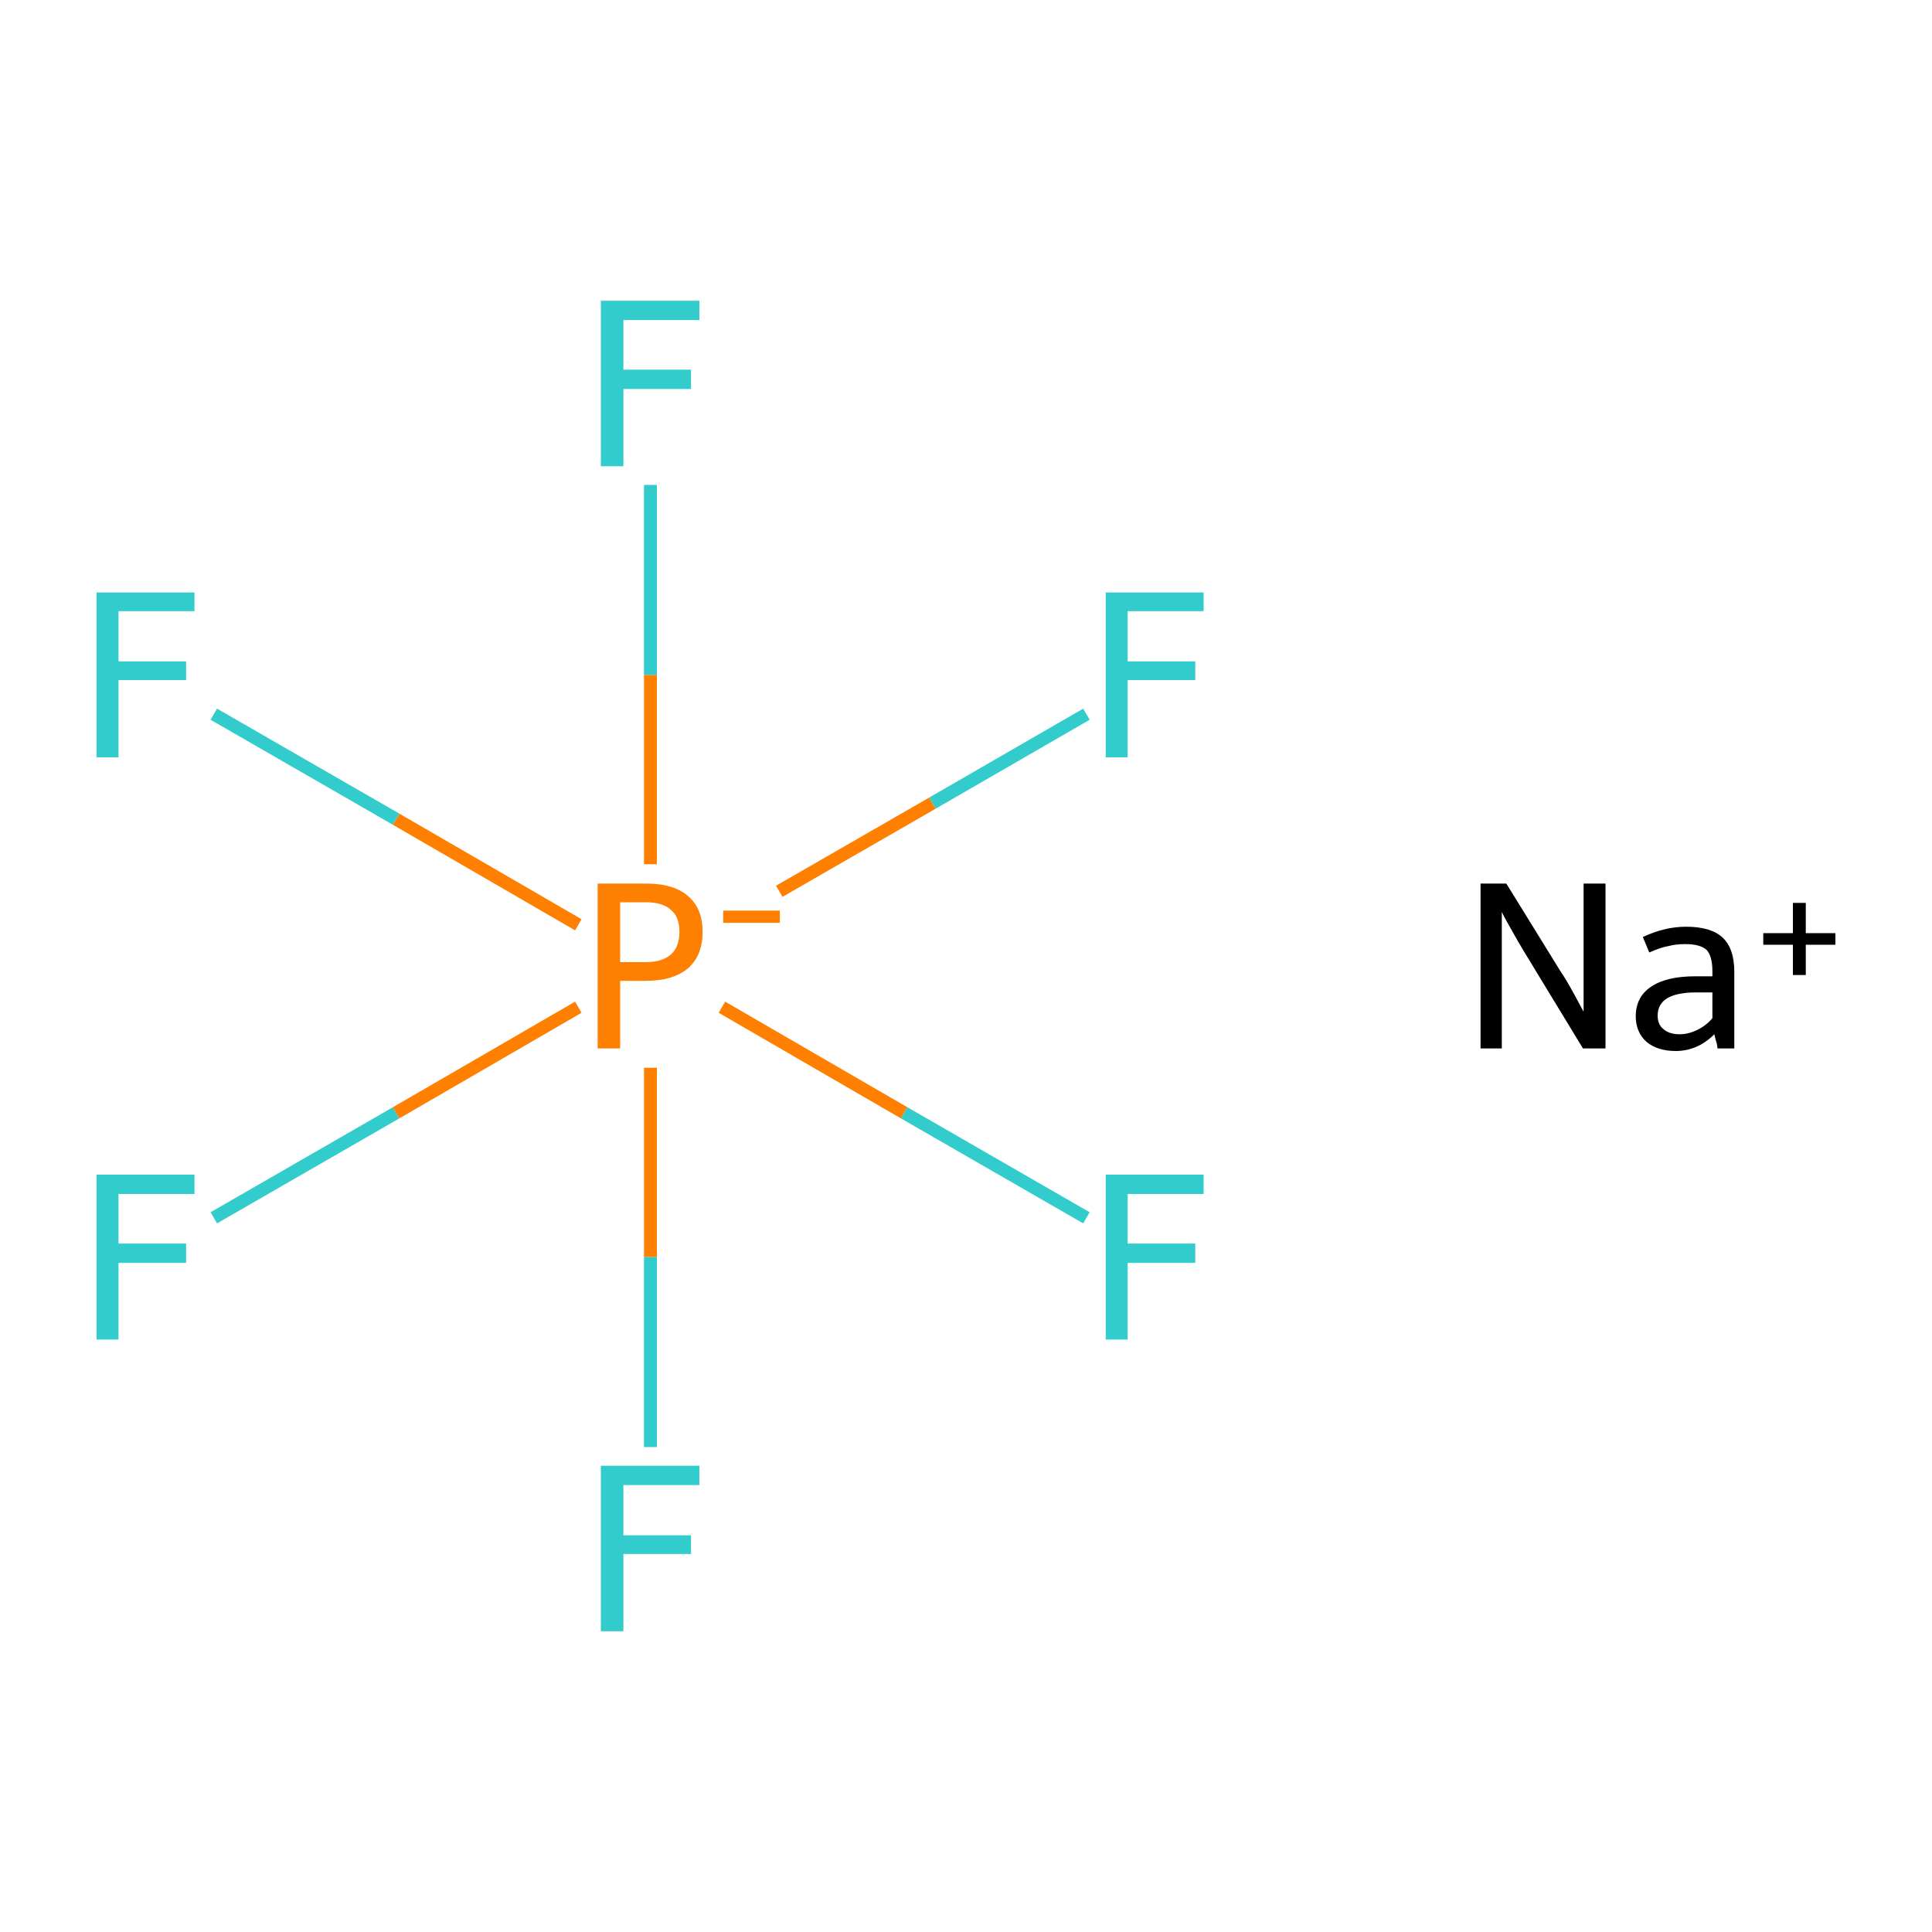 <?xml version='1.0' encoding='iso-8859-1'?>
<svg version='1.1' baseProfile='full'
              xmlns='http://www.w3.org/2000/svg'
                      xmlns:rdkit='http://www.rdkit.org/xml'
                      xmlns:xlink='http://www.w3.org/1999/xlink'
                  xml:space='preserve'
width='300px' height='300px' viewBox='0 0 300 300'>
<!-- END OF HEADER -->
<rect style='opacity:1.0;fill:#FFFFFF;stroke:none' width='300.0' height='300.0' x='0.0' y='0.0'> </rect>
<path class='bond-0 atom-0 atom-1' d='M 33.2,189.1 L 61.5,172.8' style='fill:none;fill-rule:evenodd;stroke:#33CCCC;stroke-width:2.0px;stroke-linecap:butt;stroke-linejoin:miter;stroke-opacity:1' />
<path class='bond-0 atom-0 atom-1' d='M 61.5,172.8 L 89.8,156.4' style='fill:none;fill-rule:evenodd;stroke:#FF7F00;stroke-width:2.0px;stroke-linecap:butt;stroke-linejoin:miter;stroke-opacity:1' />
<path class='bond-1 atom-1 atom-2' d='M 101.0,165.8 L 101.0,195.2' style='fill:none;fill-rule:evenodd;stroke:#FF7F00;stroke-width:2.0px;stroke-linecap:butt;stroke-linejoin:miter;stroke-opacity:1' />
<path class='bond-1 atom-1 atom-2' d='M 101.0,195.2 L 101.0,224.7' style='fill:none;fill-rule:evenodd;stroke:#33CCCC;stroke-width:2.0px;stroke-linecap:butt;stroke-linejoin:miter;stroke-opacity:1' />
<path class='bond-2 atom-1 atom-3' d='M 112.1,156.4 L 140.4,172.8' style='fill:none;fill-rule:evenodd;stroke:#FF7F00;stroke-width:2.0px;stroke-linecap:butt;stroke-linejoin:miter;stroke-opacity:1' />
<path class='bond-2 atom-1 atom-3' d='M 140.4,172.8 L 168.7,189.1' style='fill:none;fill-rule:evenodd;stroke:#33CCCC;stroke-width:2.0px;stroke-linecap:butt;stroke-linejoin:miter;stroke-opacity:1' />
<path class='bond-3 atom-1 atom-4' d='M 101.0,134.2 L 101.0,104.8' style='fill:none;fill-rule:evenodd;stroke:#FF7F00;stroke-width:2.0px;stroke-linecap:butt;stroke-linejoin:miter;stroke-opacity:1' />
<path class='bond-3 atom-1 atom-4' d='M 101.0,104.8 L 101.0,75.3' style='fill:none;fill-rule:evenodd;stroke:#33CCCC;stroke-width:2.0px;stroke-linecap:butt;stroke-linejoin:miter;stroke-opacity:1' />
<path class='bond-4 atom-1 atom-5' d='M 121.0,138.4 L 144.8,124.7' style='fill:none;fill-rule:evenodd;stroke:#FF7F00;stroke-width:2.0px;stroke-linecap:butt;stroke-linejoin:miter;stroke-opacity:1' />
<path class='bond-4 atom-1 atom-5' d='M 144.8,124.7 L 168.7,110.9' style='fill:none;fill-rule:evenodd;stroke:#33CCCC;stroke-width:2.0px;stroke-linecap:butt;stroke-linejoin:miter;stroke-opacity:1' />
<path class='bond-5 atom-1 atom-6' d='M 89.8,143.6 L 61.5,127.2' style='fill:none;fill-rule:evenodd;stroke:#FF7F00;stroke-width:2.0px;stroke-linecap:butt;stroke-linejoin:miter;stroke-opacity:1' />
<path class='bond-5 atom-1 atom-6' d='M 61.5,127.2 L 33.2,110.9' style='fill:none;fill-rule:evenodd;stroke:#33CCCC;stroke-width:2.0px;stroke-linecap:butt;stroke-linejoin:miter;stroke-opacity:1' />
<path class='atom-0' d='M 15.0 182.4
L 30.2 182.4
L 30.2 185.4
L 18.4 185.4
L 18.4 193.1
L 28.9 193.1
L 28.9 196.1
L 18.4 196.1
L 18.4 208.0
L 15.0 208.0
L 15.0 182.4
' fill='#33CCCC'/>
<path class='atom-1' d='M 100.3 137.2
Q 104.7 137.2, 106.9 139.2
Q 109.1 141.1, 109.1 144.7
Q 109.1 148.3, 106.9 150.3
Q 104.6 152.3, 100.3 152.3
L 96.3 152.3
L 96.3 162.8
L 92.8 162.8
L 92.8 137.2
L 100.3 137.2
M 100.3 149.4
Q 102.8 149.4, 104.2 148.2
Q 105.5 147.0, 105.5 144.7
Q 105.5 142.4, 104.2 141.3
Q 102.9 140.1, 100.3 140.1
L 96.3 140.1
L 96.3 149.4
L 100.3 149.4
' fill='#FF7F00'/>
<path class='atom-1' d='M 112.3 141.4
L 121.1 141.4
L 121.1 143.3
L 112.3 143.3
L 112.3 141.4
' fill='#FF7F00'/>
<path class='atom-2' d='M 93.3 227.6
L 108.6 227.6
L 108.6 230.6
L 96.8 230.6
L 96.8 238.4
L 107.3 238.4
L 107.3 241.3
L 96.8 241.3
L 96.8 253.3
L 93.3 253.3
L 93.3 227.6
' fill='#33CCCC'/>
<path class='atom-3' d='M 171.7 182.4
L 186.9 182.4
L 186.9 185.4
L 175.1 185.4
L 175.1 193.1
L 185.6 193.1
L 185.6 196.1
L 175.1 196.1
L 175.1 208.0
L 171.7 208.0
L 171.7 182.4
' fill='#33CCCC'/>
<path class='atom-4' d='M 93.3 46.7
L 108.6 46.7
L 108.6 49.7
L 96.8 49.7
L 96.8 57.4
L 107.3 57.4
L 107.3 60.4
L 96.8 60.4
L 96.8 72.4
L 93.3 72.4
L 93.3 46.7
' fill='#33CCCC'/>
<path class='atom-5' d='M 171.7 92.0
L 186.9 92.0
L 186.9 94.9
L 175.1 94.9
L 175.1 102.7
L 185.6 102.7
L 185.6 105.6
L 175.1 105.6
L 175.1 117.6
L 171.7 117.6
L 171.7 92.0
' fill='#33CCCC'/>
<path class='atom-6' d='M 15.0 92.0
L 30.2 92.0
L 30.2 94.9
L 18.4 94.9
L 18.4 102.7
L 28.9 102.7
L 28.9 105.6
L 18.4 105.6
L 18.4 117.6
L 15.0 117.6
L 15.0 92.0
' fill='#33CCCC'/>
<path class='atom-7' d='M 233.9 137.2
L 242.3 150.8
Q 243.2 152.1, 244.5 154.5
Q 245.8 156.9, 245.9 157.1
L 245.9 137.2
L 249.3 137.2
L 249.3 162.8
L 245.8 162.8
L 236.8 148.0
Q 235.7 146.2, 234.6 144.2
Q 233.5 142.3, 233.2 141.6
L 233.2 162.8
L 229.9 162.8
L 229.9 137.2
L 233.9 137.2
' fill='#000000'/>
<path class='atom-7' d='M 254.0 157.8
Q 254.0 154.8, 256.4 153.2
Q 258.8 151.6, 263.2 151.6
L 265.9 151.6
L 265.9 150.8
Q 265.9 148.5, 265.0 147.5
Q 264.0 146.6, 261.7 146.6
Q 260.2 146.6, 259.1 146.9
Q 257.9 147.1, 256.1 147.9
L 255.1 145.5
Q 258.5 143.9, 261.8 143.9
Q 265.7 143.9, 267.5 145.6
Q 269.3 147.3, 269.3 150.9
L 269.3 162.8
L 266.7 162.8
Q 266.7 162.7, 266.6 162.1
Q 266.4 161.5, 266.2 160.6
Q 263.6 163.2, 260.2 163.2
Q 257.4 163.2, 255.7 161.8
Q 254.0 160.3, 254.0 157.8
M 257.4 157.7
Q 257.4 159.1, 258.3 159.8
Q 259.2 160.6, 260.8 160.6
Q 262.2 160.6, 263.6 159.9
Q 265.0 159.2, 265.9 158.1
L 265.9 154.1
L 263.4 154.1
Q 260.4 154.1, 258.9 155.0
Q 257.4 155.9, 257.4 157.7
' fill='#000000'/>
<path class='atom-7' d='M 273.8 144.9
L 278.4 144.9
L 278.4 140.2
L 280.4 140.2
L 280.4 144.9
L 285.0 144.9
L 285.0 146.7
L 280.4 146.7
L 280.4 151.4
L 278.4 151.4
L 278.4 146.7
L 273.8 146.7
L 273.8 144.9
' fill='#000000'/>
</svg>
